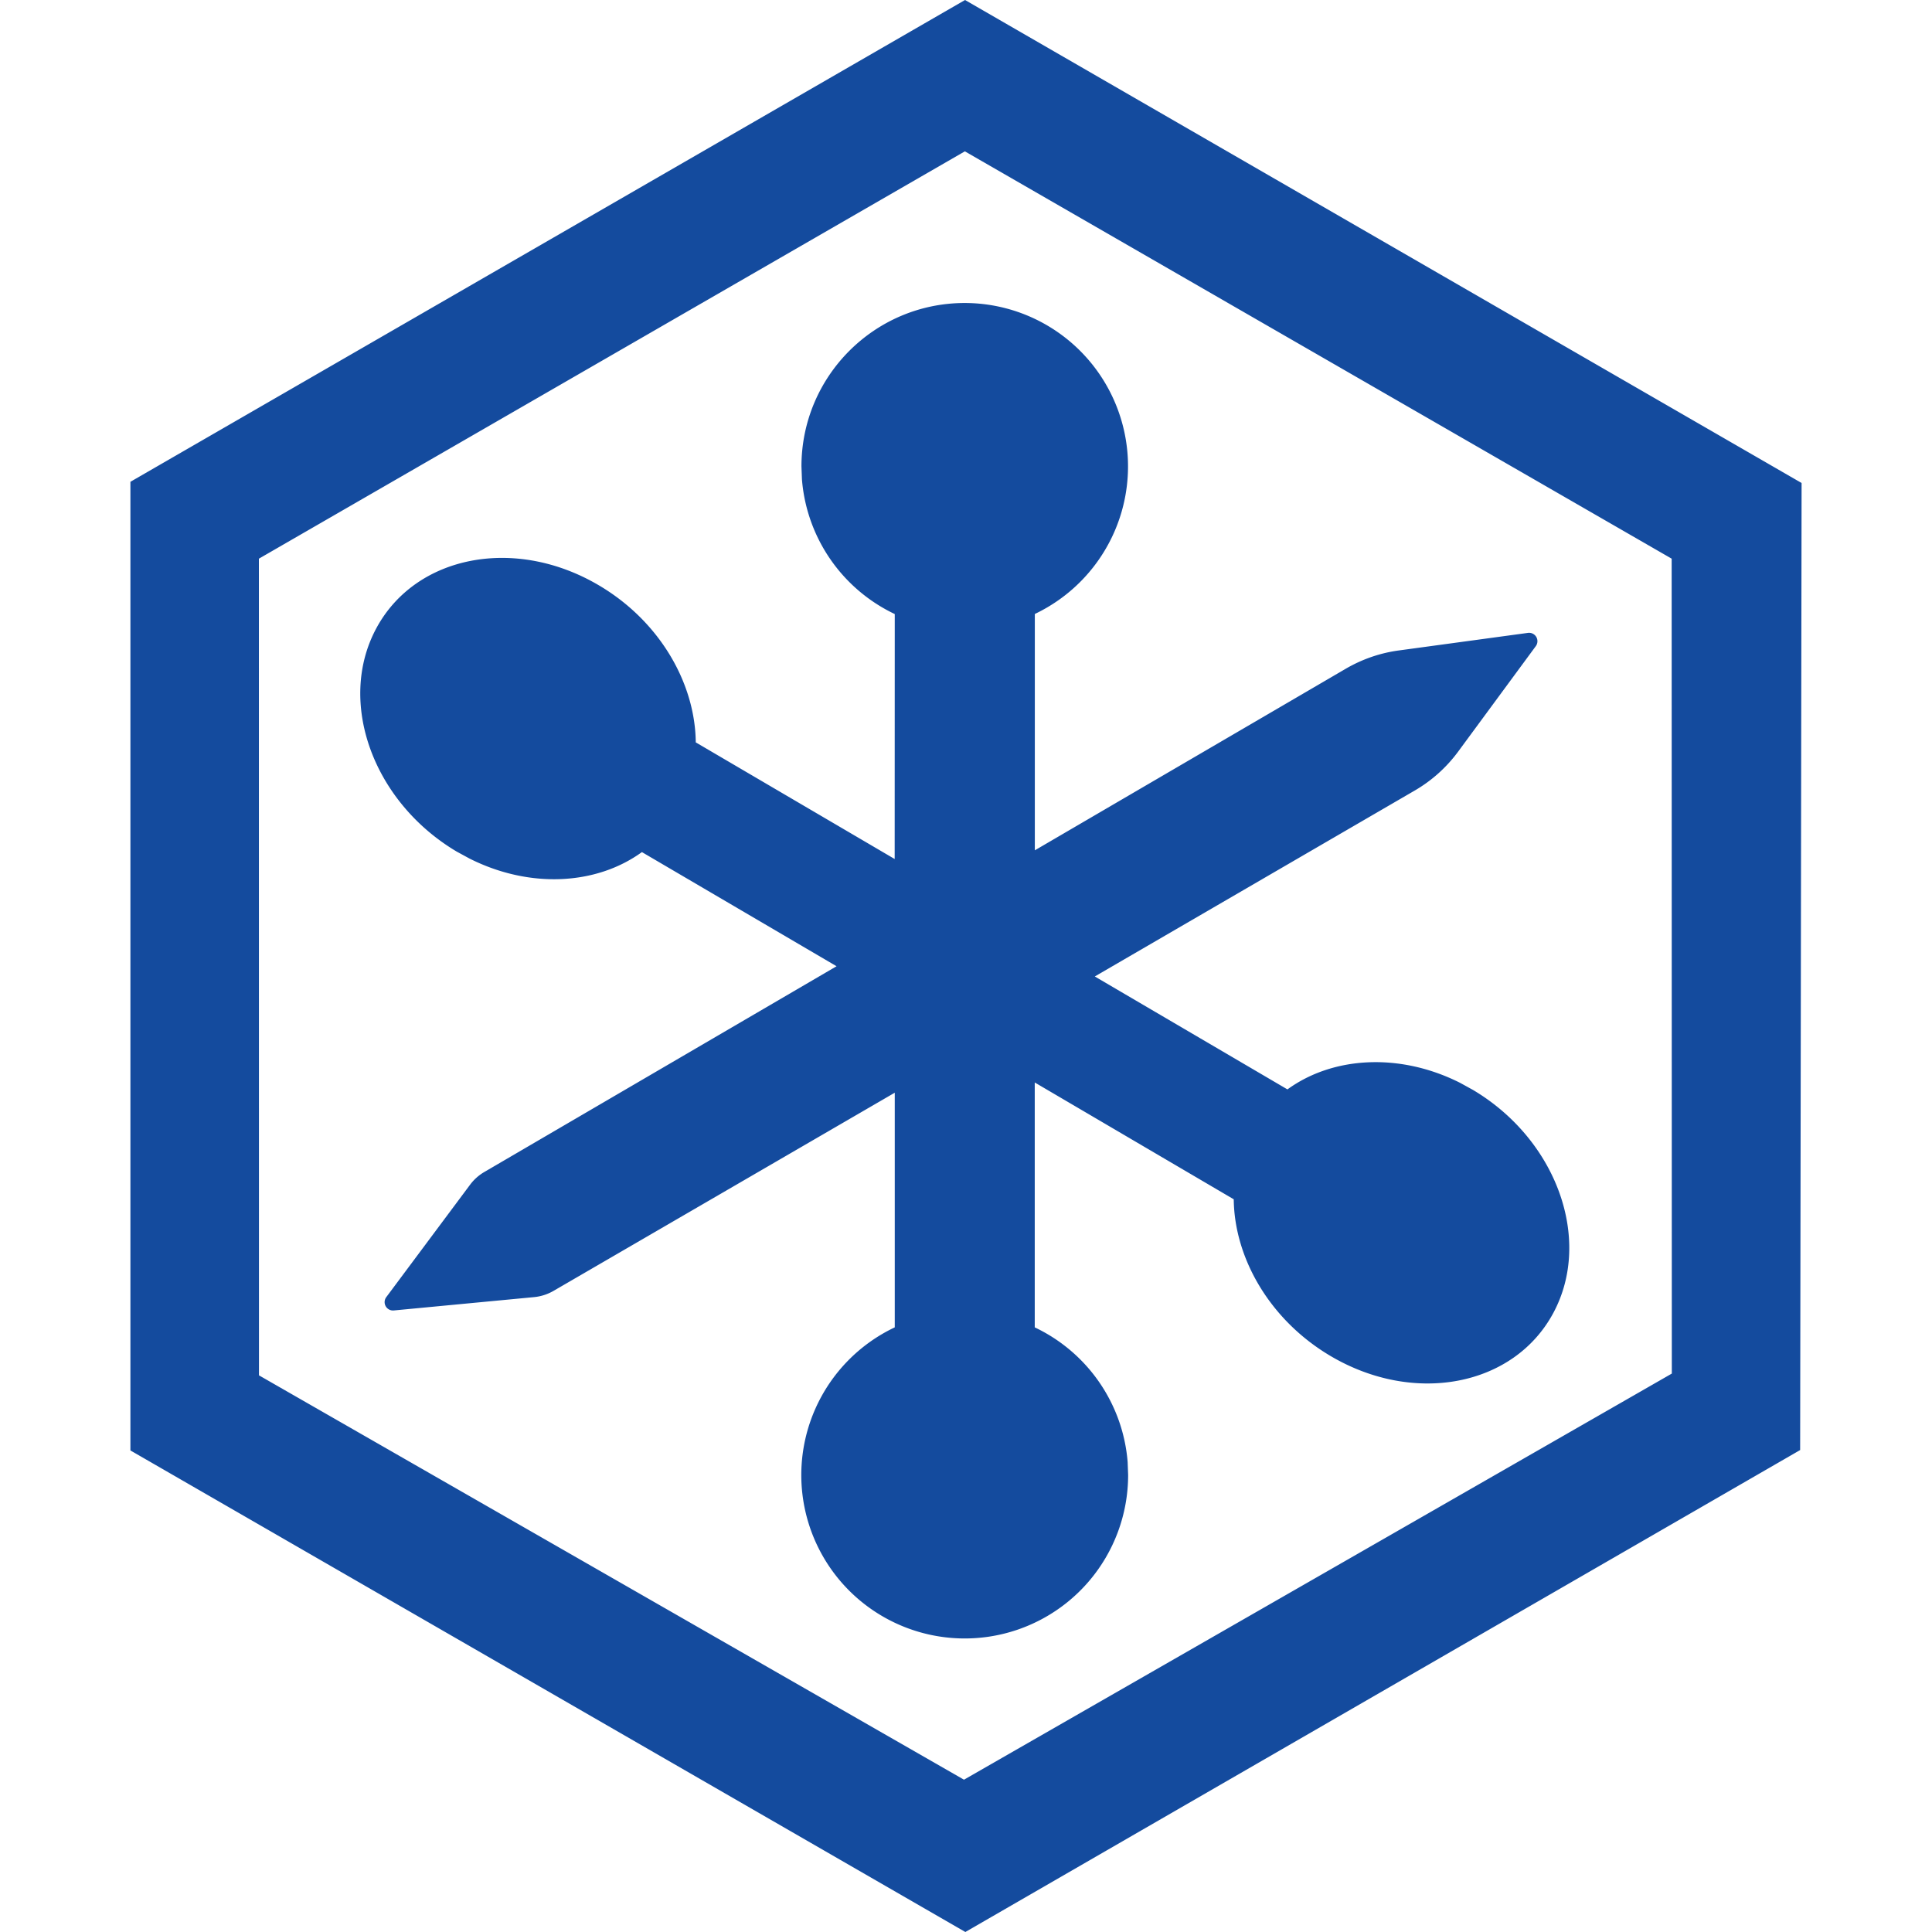 <svg role="img" viewBox="0 0 24 24" xmlns="http://www.w3.org/2000/svg"><style>path { fill: #144B9E; }</style><title>Legacy Games</title><path d="M1.62 5.985v12.033L11.992 24l10.37-5.987L22.38 6 11.988.0zm19.146.955.002 10.123-8.793 5.045-8.758-5.023L3.216 6.94l8.77-5.06zm-8.781-3.176a2.03 2.03.0 01.87 3.863v2.936l3.863-2.256c.203-.118.427-.196.66-.227l1.602-.218a.104.104.0 01.098.165l-.963 1.308a1.78 1.78.0 01-.54.485L13.6 12.13l2.393 1.403c.564-.41 1.393-.46 2.144-.082l.16.088c1.041.618 1.488 1.86.999 2.771-.49.913-1.731 1.15-2.772.532-.748-.444-1.19-1.21-1.198-1.944l-2.472-1.451v3.042a2.03 2.03.0 011.154 1.673l.006.16a2.03 2.03.0 11-2.899-1.833v-2.915l-4.236 2.46a.595.595.0 01-.242.079l-1.746.166a.104.104.0 01-.093-.165l1.043-1.399a.594.594.0 01.177-.157l4.374-2.555-2.418-1.418c-.564.409-1.391.458-2.142.08l-.16-.087c-1.04-.619-1.488-1.86-.998-2.772.49-.912 1.73-1.15 2.772-.531.75.445 1.19 1.212 1.197 1.947l2.471 1.449.001-3.043A2.03 2.03.0 019.962 5.954l-.006-.16c0-1.12.908-2.03 2.029-2.03z"/></svg>